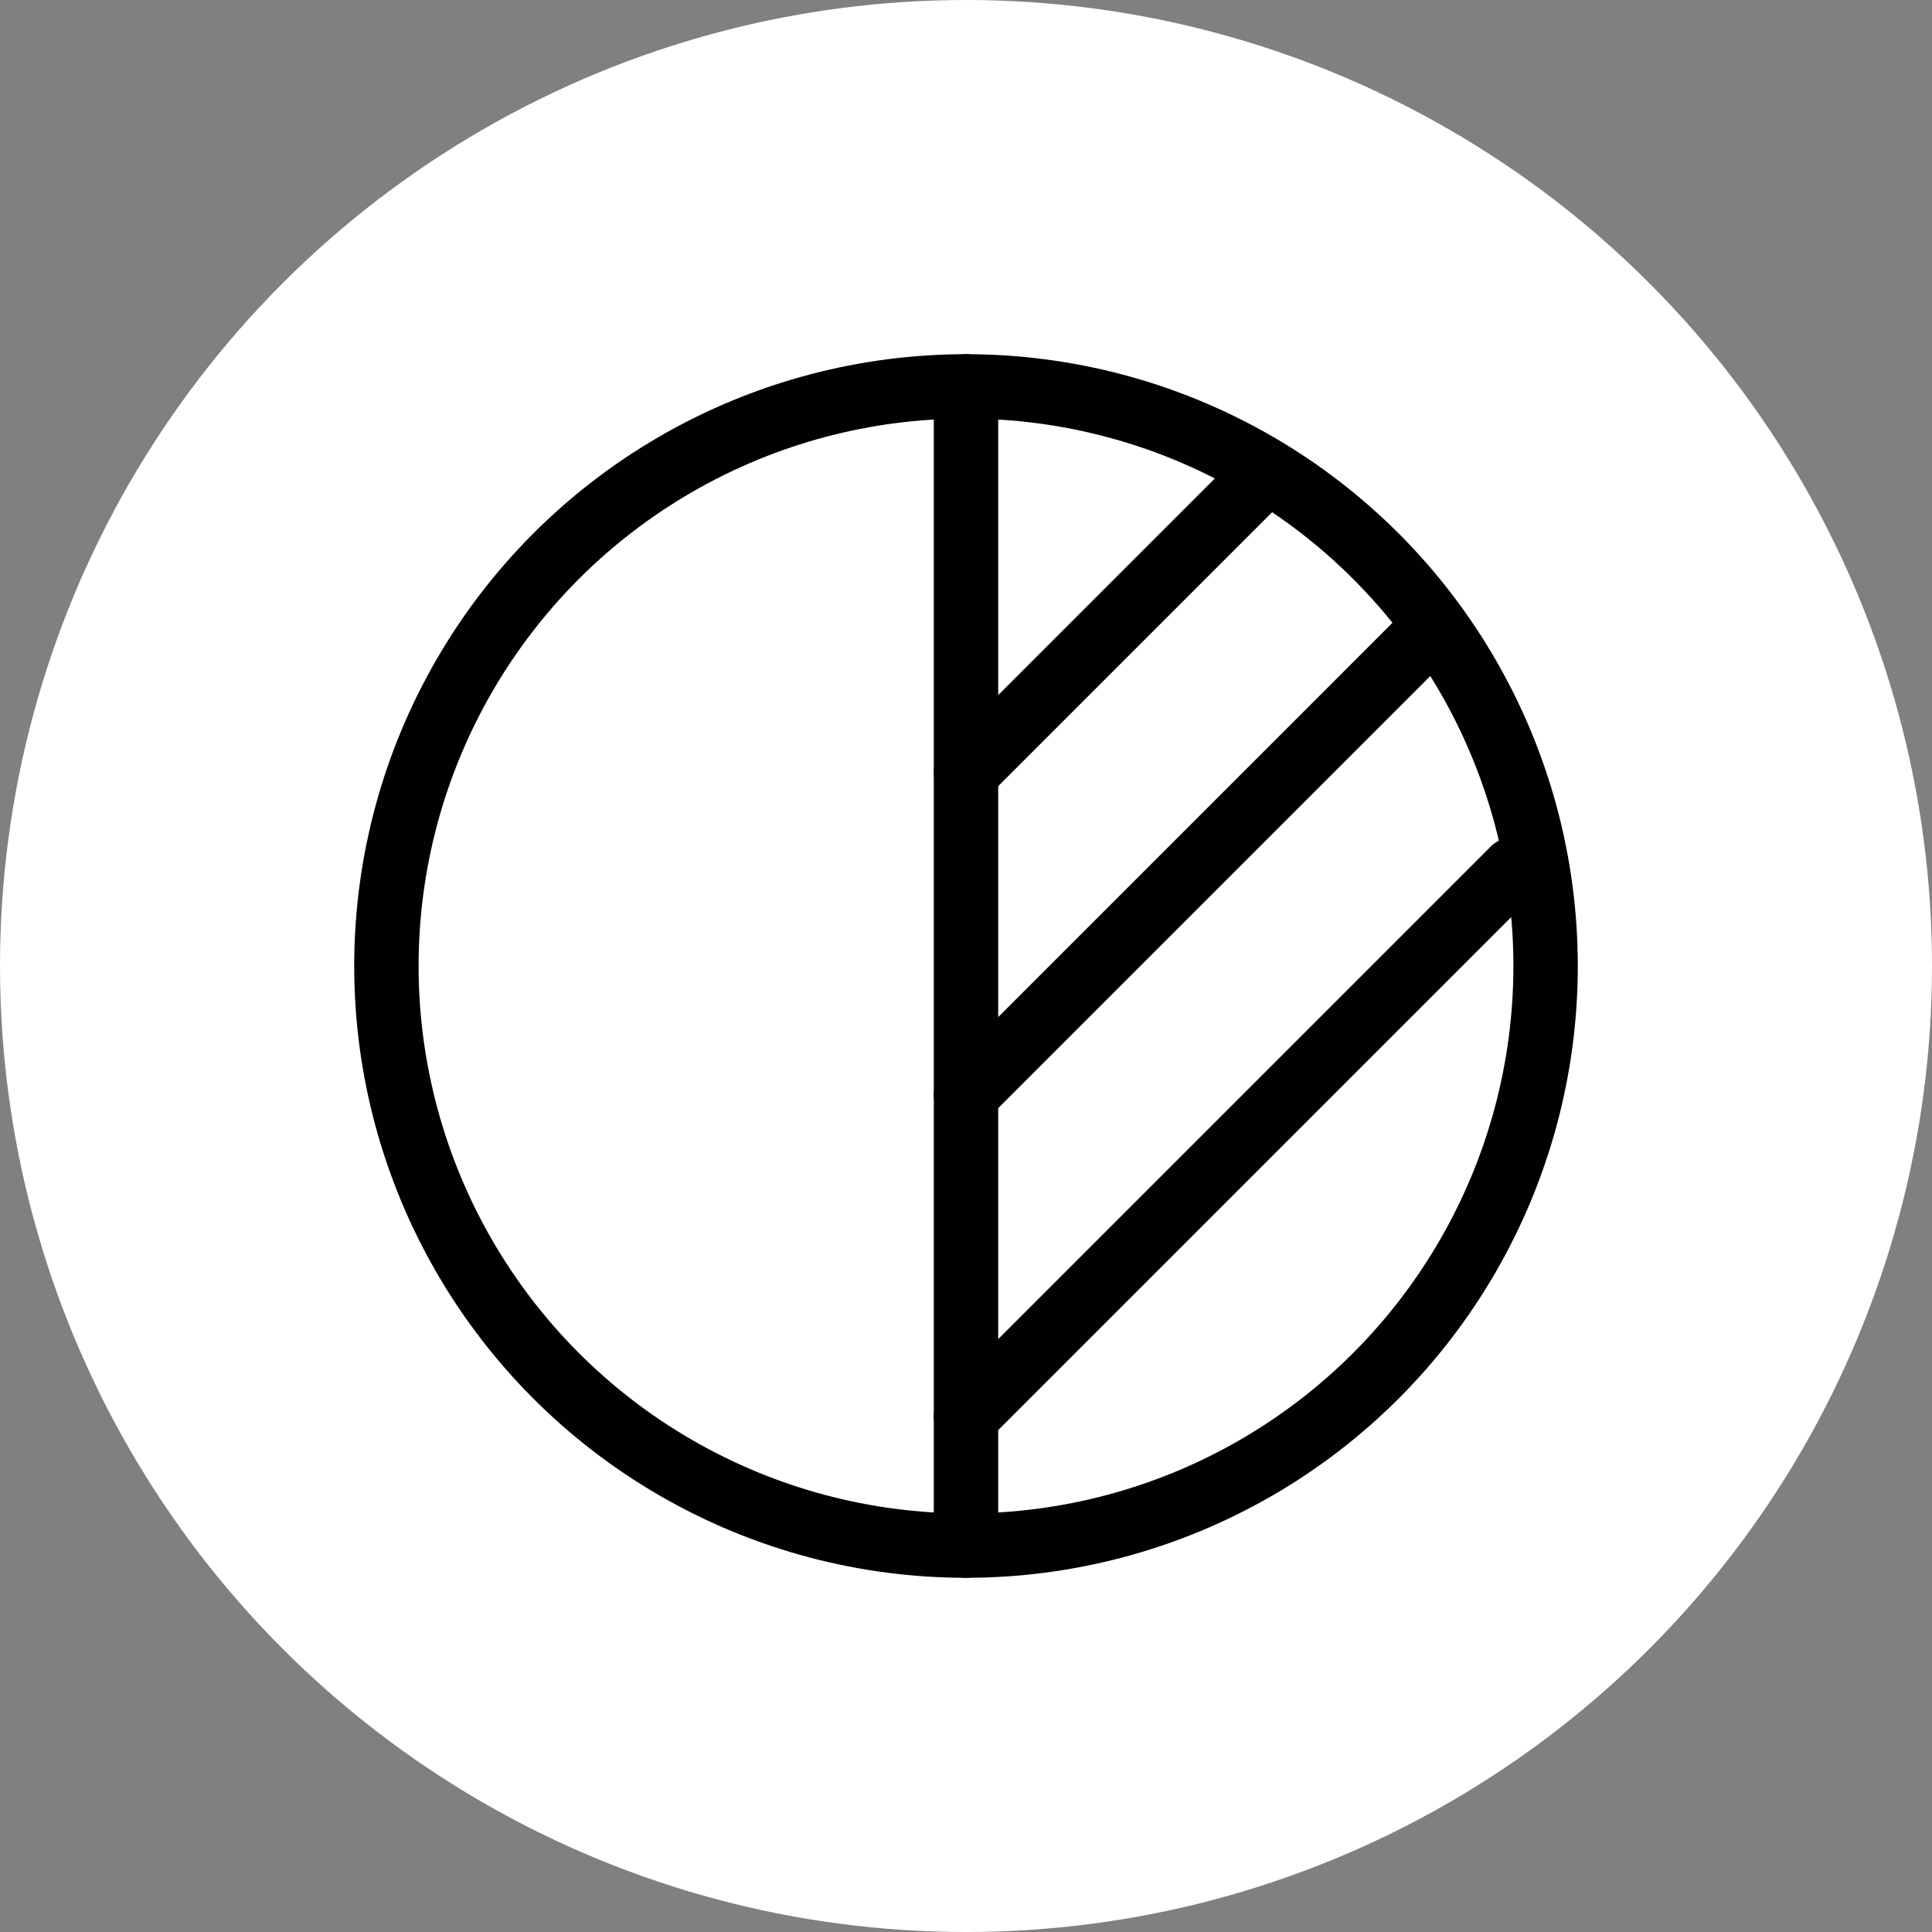 <svg xmlns="http://www.w3.org/2000/svg" class="icon icon-tabler icon-tabler-circle-half-2" width="250px" height="250px" viewBox="0 0 24 24" stroke-width="1.00" stroke="rgba(1, 1, 1, 1)" fill="none" stroke-linecap="round" stroke-linejoin="round"><rect x="0" y="0" width="24" height="24" fill="#808080" stroke="none"/><circle cx="50%" cy="50%" r="50%" stroke="none" stroke-width="0" fill="rgba(255, 255, 255, 1)"/><g transform="translate(2.40, 2.40) scale(0.8)"><path stroke="none" d="M0 0h24v24H0z" fill="none"/><circle cx="12" cy="12" r="9"/><path d="M12 3v18"/><path d="M12 14l7 -7"/><path d="M12 19l8.5 -8.5"/><path d="M12 9l4.5 -4.5"/></g>
  
  
  
  
  
  
</svg>